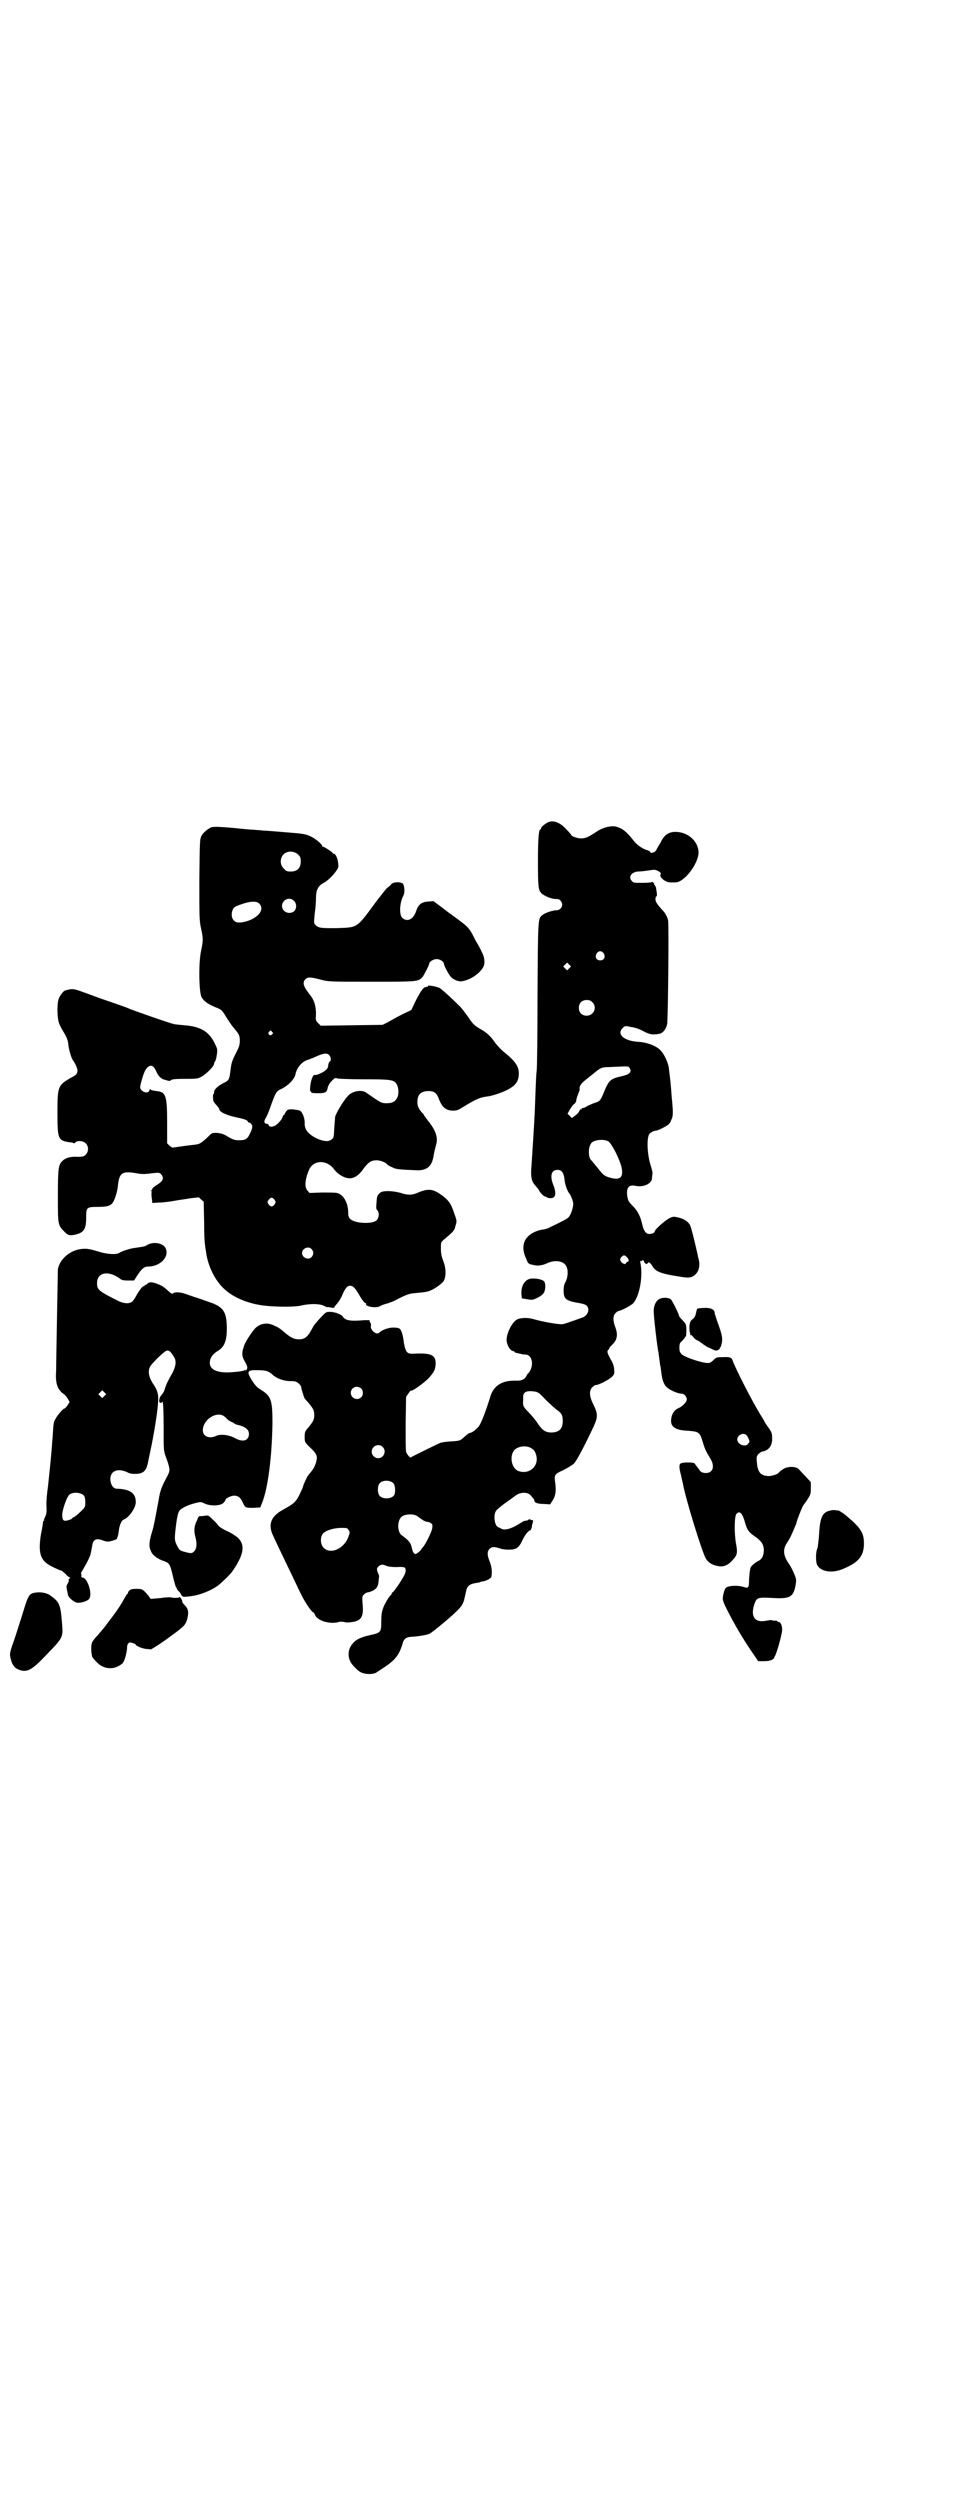 <?xml version="1.0" standalone="no"?>
<!DOCTYPE svg PUBLIC "-//W3C//DTD SVG 20010904//EN"
 "http://www.w3.org/TR/2001/REC-SVG-20010904/DTD/svg10.dtd">
<svg version="1.0" xmlns="http://www.w3.org/2000/svg"
 width="1104pt" height="2870pt" viewBox="0 0 1104 2870"
 preserveAspectRatio="xMidYMid meet">
<g transform="translate(0,2870) scale(0.5,-0.5)"
fill="#000000" stroke="none">
<path d="M1257 3851 c-8 -5 -15 -11 -14 -13 1 -1 0 -2 -1 -2 -4 0 -6 -18 -6
-74 0 -60 1 -65 8 -73 6 -6 25 -14 34 -13 4 0 8 -1 10 -4 8 -9 2 -22 -10 -22
-8 0 -27 -6 -33 -12 -9 -7 -9 -11 -10 -185 0 -91 -1 -169 -2 -172 -1 -6 -2
-29 -4 -86 -1 -29 -7 -118 -8 -134 -2 -21 0 -34 9 -43 4 -5 8 -9 8 -10 0 -3
12 -16 14 -15 0 0 2 0 3 -1 2 -2 6 -3 10 -3 12 0 14 11 6 31 -8 21 -4 34 10
34 10 0 14 -7 16 -21 0 -10 7 -29 11 -33 3 -3 8 -16 9 -22 1 -9 -6 -30 -12
-34 -3 -3 -17 -10 -44 -23 -3 -2 -9 -3 -13 -4 -4 0 -11 -2 -16 -4 -28 -11 -37
-34 -23 -63 4 -11 5 -12 15 -14 11 -3 21 -2 34 4 17 8 37 5 43 -7 5 -9 4 -24
-1 -35 -4 -7 -5 -12 -5 -22 0 -19 6 -23 37 -28 10 -2 15 -4 17 -7 6 -8 2 -19
-8 -25 -6 -2 -38 -14 -47 -16 -7 -2 -46 5 -67 11 -13 4 -29 4 -38 0 -12 -5
-26 -33 -25 -49 1 -12 10 -26 17 -24 0 0 1 -1 1 -2 0 -1 3 -2 8 -3 10 -2 10
-3 17 -3 17 0 21 -28 6 -44 -2 -1 -3 -3 -3 -4 0 -1 -2 -4 -5 -7 -5 -4 -8 -5
-20 -5 -31 1 -50 -11 -58 -35 -10 -33 -21 -62 -27 -70 -7 -8 -16 -15 -21 -15
-1 0 -7 -4 -12 -9 -9 -8 -10 -9 -25 -10 -17 -1 -25 -2 -31 -4 -7 -3 -66 -32
-67 -33 -1 -3 -10 8 -11 13 -1 2 -1 31 -1 65 l1 61 5 7 c3 5 6 8 6 7 3 -2 32
19 42 30 12 14 14 18 15 32 0 20 -10 25 -50 23 -16 -1 -19 3 -23 25 -2 18 -6
31 -11 33 -1 1 -7 2 -13 2 -11 0 -26 -5 -33 -12 -6 -6 -20 6 -19 15 1 4 0 8
-2 9 -1 2 -1 4 -1 5 1 0 -4 0 -11 0 -34 -3 -45 -1 -51 9 -3 4 -18 10 -28 10
-10 0 -10 0 -23 -14 -7 -7 -15 -17 -17 -21 -12 -23 -18 -28 -33 -28 -10 0 -18
4 -30 14 -14 12 -16 13 -27 18 -15 7 -30 5 -42 -6 -7 -7 -23 -31 -26 -40 -6
-18 -6 -24 2 -38 6 -11 6 -13 4 -17 -2 -3 -3 -4 -3 -2 0 2 0 2 -2 0 -1 -1 -9
-3 -23 -4 -37 -4 -57 4 -57 21 0 10 6 20 18 27 17 10 22 26 21 59 -1 30 -8 41
-33 51 -14 5 -40 14 -44 15 -2 1 -9 3 -17 6 -14 5 -27 5 -30 1 -1 -1 -4 0 -7
3 -12 11 -17 15 -28 19 -12 5 -19 5 -23 1 -1 -2 -4 -3 -5 -3 -1 0 -2 -1 -2 -2
0 -2 -1 -2 -1 -1 -2 2 -11 -9 -18 -22 -3 -6 -8 -13 -10 -14 -7 -5 -20 -4 -33
3 -44 22 -47 25 -47 40 0 25 26 30 53 10 3 -3 8 -4 18 -4 l14 0 7 11 c11 17
17 21 25 21 28 0 49 22 41 41 -5 13 -28 17 -42 9 -6 -4 -8 -4 -28 -7 -11 -1
-32 -8 -36 -11 -6 -5 -26 -4 -44 1 -26 8 -32 9 -47 7 -25 -4 -47 -24 -51 -46
0 -4 -1 -52 -2 -108 -1 -56 -2 -111 -2 -124 -2 -29 2 -42 15 -53 5 -3 10 -9
12 -13 l4 -7 -5 -8 c-3 -4 -6 -7 -7 -7 -3 0 -16 -15 -20 -23 -5 -8 -5 -9 -7
-41 -3 -42 -6 -71 -11 -117 -3 -20 -4 -39 -3 -47 0 -10 0 -14 -3 -20 -2 -4 -3
-7 -3 -8 1 -1 0 -2 -1 -2 -1 0 -1 -1 -1 -2 0 -2 -2 -15 -5 -29 -7 -46 -1 -62
30 -76 8 -4 15 -7 17 -7 1 0 5 -4 10 -8 4 -5 8 -8 10 -7 1 1 0 -1 -2 -4 -2 -3
-2 -5 -1 -4 1 1 0 -2 -2 -6 -4 -7 -4 -7 -1 -21 0 -1 1 -3 1 -5 0 -6 15 -19 23
-19 9 0 21 4 25 8 10 10 -3 52 -16 50 -1 0 -1 2 -1 5 0 3 0 4 -1 4 -1 -1 1 4
5 10 10 17 17 31 18 39 1 4 2 11 3 16 2 14 10 17 25 11 5 -2 10 -3 15 -2 9 2
18 5 17 7 0 0 0 2 1 3 1 1 2 8 3 14 1 12 6 24 11 26 12 4 28 27 28 40 0 21
-13 30 -44 31 -13 0 -20 26 -9 37 7 7 20 7 33 1 7 -4 11 -4 21 -4 17 1 23 7
27 26 1 6 4 19 6 29 7 32 16 87 17 107 2 19 -1 30 -10 43 -12 17 -14 33 -7 43
6 9 32 34 37 35 6 1 9 -2 17 -15 6 -9 4 -23 -6 -40 -8 -14 -12 -22 -16 -35 -1
-4 -5 -10 -7 -12 -6 -6 -7 -18 -2 -18 2 0 3 1 3 2 0 1 1 1 2 -1 1 -2 2 -23 2
-55 0 -58 -1 -54 8 -78 7 -21 7 -24 0 -37 -13 -24 -16 -33 -19 -51 -3 -16 -9
-50 -12 -62 0 -2 -3 -12 -6 -22 -5 -20 -5 -27 1 -39 4 -8 16 -16 28 -20 13 -4
15 -8 21 -34 3 -14 7 -25 7 -26 1 0 2 -1 2 -3 0 -1 2 -4 4 -6 3 -2 5 -6 6 -8
2 -4 5 -6 10 -5 1 0 6 0 11 1 20 2 46 12 63 24 7 5 29 26 33 32 28 40 31 62
13 79 -4 3 -15 11 -25 15 -11 5 -19 11 -20 13 -1 2 -6 8 -12 13 -10 10 -10 10
-18 9 -4 -1 -9 -1 -11 -1 -2 1 -5 -2 -7 -9 -7 -13 -8 -25 -4 -39 4 -15 3 -27
-3 -33 -5 -5 -7 -5 -22 -1 -11 3 -12 4 -17 14 -6 11 -6 16 -4 35 3 28 6 41 9
45 5 7 21 14 37 18 12 3 13 3 21 -1 12 -6 35 -6 43 1 3 3 5 6 5 7 0 4 13 10
20 10 9 0 14 -4 19 -14 6 -14 7 -14 25 -14 l16 1 4 10 c14 34 23 109 24 184 0
53 -3 62 -28 77 -9 6 -13 11 -20 22 -12 20 -10 23 17 22 15 0 23 -2 32 -11 9
-8 25 -14 40 -14 12 0 14 -1 20 -6 3 -3 6 -7 5 -8 0 -3 6 -22 8 -26 1 -1 5 -6
9 -10 11 -14 13 -17 13 -28 0 -11 -2 -14 -14 -29 -7 -8 -8 -10 -8 -21 0 -11 0
-12 10 -22 14 -13 18 -19 18 -26 0 -8 -5 -22 -11 -29 -2 -3 -6 -8 -8 -10 -4
-5 -13 -25 -13 -28 0 -1 -4 -9 -8 -18 -9 -17 -12 -20 -39 -35 -27 -15 -34 -34
-21 -60 18 -39 36 -75 62 -130 9 -19 26 -45 30 -45 1 0 2 -2 3 -4 4 -14 31
-23 52 -19 5 2 11 2 16 1 5 -2 12 -1 20 0 20 4 25 13 22 43 -1 14 -1 16 3 20
3 3 7 5 9 5 2 0 8 2 12 4 9 5 12 10 13 23 0 4 1 8 1 9 0 0 0 4 -2 7 -4 10 -4
12 1 17 5 4 9 5 17 1 5 -2 13 -3 24 -3 20 1 21 0 21 -9 0 -5 -4 -12 -14 -28
-8 -12 -15 -21 -16 -21 -1 0 -2 -1 -2 -3 0 -1 -1 -3 -2 -3 -3 -2 -15 -21 -18
-31 -3 -8 -4 -16 -4 -30 0 -24 -1 -26 -25 -31 -22 -5 -33 -10 -40 -19 -11 -11
-13 -29 -6 -42 3 -7 17 -21 23 -24 11 -6 32 -6 38 0 2 1 11 7 20 13 23 16 32
27 40 56 3 8 9 12 21 12 15 1 33 4 40 7 8 5 27 20 53 43 20 19 21 20 26 33 2
8 4 18 5 22 2 11 8 16 20 18 6 1 11 2 12 2 0 1 3 2 6 2 10 2 19 7 20 11 2 10
1 23 -4 35 -6 15 -6 23 0 29 5 5 11 5 23 1 5 -2 14 -3 21 -3 17 0 23 4 31 21
6 13 14 23 18 23 1 0 5 8 4 10 0 1 1 4 2 8 1 3 1 6 0 6 0 -1 -3 0 -5 1 -2 1
-4 1 -5 0 0 -1 -2 -2 -3 -2 -2 0 -4 -1 -6 -1 -1 0 -8 -4 -16 -9 -15 -9 -29
-13 -37 -9 -3 2 -6 3 -8 4 -7 3 -11 25 -5 36 1 3 10 10 19 17 10 7 21 15 25
18 12 10 30 10 37 1 2 -3 5 -6 6 -7 1 -2 2 -4 2 -5 0 -4 7 -7 21 -7 l15 -1 5
8 c7 10 9 21 7 39 -3 21 -3 22 19 32 10 5 21 12 24 15 6 6 28 48 45 85 10 22
10 29 -1 51 -9 18 -10 31 -2 39 3 3 6 5 8 5 7 0 32 13 38 20 5 5 5 7 4 17 0 5
-3 13 -5 17 -10 17 -12 23 -9 26 2 2 3 4 3 5 0 1 3 4 8 9 10 10 12 22 6 38 -6
15 -6 27 0 33 3 3 6 5 7 5 5 0 30 13 34 18 15 17 23 64 16 94 0 2 0 4 1 3 1
-1 3 0 4 1 1 2 2 1 4 -3 2 -5 7 -7 8 -3 2 4 7 0 11 -7 6 -11 17 -16 44 -21 13
-2 28 -5 33 -5 22 -3 36 18 29 43 -1 3 -2 7 -2 9 -8 35 -15 64 -18 69 -5 8
-14 14 -28 17 -9 2 -11 2 -19 -2 -10 -5 -34 -26 -34 -31 0 -3 -9 -6 -15 -5 -6
2 -10 8 -13 20 -4 19 -10 32 -22 44 -11 11 -11 13 -13 24 -2 19 4 26 21 22 18
-3 36 6 36 18 0 3 1 8 1 10 1 2 -1 9 -3 16 -8 23 -11 60 -5 74 2 4 11 9 16 9
2 0 10 3 17 7 12 6 15 9 18 17 5 10 5 16 1 57 -1 17 -3 36 -4 44 -1 8 -2 15
-2 17 -1 12 -10 32 -18 41 -9 11 -32 20 -53 21 -33 2 -50 18 -35 32 5 5 5 5
19 2 9 -1 20 -5 29 -10 9 -5 17 -7 21 -7 3 0 9 0 12 1 10 0 19 11 21 24 2 24
4 226 2 237 -1 6 -6 15 -9 19 -15 16 -20 23 -20 29 0 4 1 7 2 7 2 0 2 4 -1 21
-1 2 -2 4 -3 5 -1 1 -2 3 -1 4 1 2 1 2 -1 1 -1 -1 -2 0 -2 1 0 2 -1 2 -2 1 0
-1 -10 -2 -22 -2 -19 0 -21 0 -24 4 -9 9 -2 20 13 22 6 0 15 1 22 2 7 1 14 2
16 2 6 0 18 -7 15 -10 -5 -6 11 -20 24 -19 3 0 7 0 10 0 20 0 52 42 53 68 0
26 -24 48 -53 48 -16 0 -26 -7 -34 -24 -5 -8 -10 -17 -11 -19 -4 -5 -13 -7
-13 -3 0 1 -3 3 -7 4 -11 3 -25 13 -32 23 -16 20 -25 27 -39 31 -12 3 -32 -2
-46 -12 -17 -11 -24 -15 -35 -15 -9 0 -23 5 -23 9 0 0 -5 6 -10 11 -16 18 -32
23 -45 16z m130 -300 c5 -8 1 -16 -8 -16 -9 0 -13 8 -8 16 2 3 5 5 8 5 3 0 6
-2 8 -5z m-79 -34 l-5 -5 -4 4 -5 5 4 4 5 5 4 -4 5 -5 -4 -4z m53 -78 c12 -12
3 -31 -13 -31 -11 0 -18 7 -18 18 0 11 7 18 18 18 6 0 9 -1 13 -5z m86 -152
c5 -8 0 -14 -19 -18 -26 -6 -29 -9 -41 -38 -7 -18 -10 -20 -20 -23 -4 -1 -12
-5 -17 -7 -4 -3 -9 -5 -11 -5 -2 0 -3 -1 -3 -2 0 -1 -1 -2 -2 -1 -1 0 -2 -1
-3 -4 -1 -3 -5 -7 -9 -10 l-8 -6 -5 5 -5 5 5 9 c3 5 7 11 10 13 3 2 5 6 5 8 0
3 2 9 4 14 2 6 4 10 4 11 -2 8 3 15 19 27 4 3 11 9 15 12 13 11 17 13 33 13
48 2 44 3 48 -3z m-50 -167 c9 -5 30 -48 32 -65 2 -18 -4 -24 -23 -20 -13 3
-19 6 -26 15 -3 4 -9 11 -13 16 -5 6 -10 12 -11 13 -5 11 -4 30 4 38 7 6 26 8
37 3z m43 -266 c5 -5 6 -10 2 -11 -2 -1 -4 -2 -4 -3 0 -4 -7 -2 -11 3 -3 5 -3
5 0 10 5 6 8 6 13 1z m-610 -302 c5 -5 5 -15 0 -20 -9 -9 -24 -2 -24 10 0 8 6
14 14 14 3 0 8 -2 10 -4z m-590 -17 l-5 -5 -4 4 -5 5 4 4 5 5 4 -4 5 -5 -4 -4z
m989 10 c7 -1 11 -4 23 -17 8 -8 20 -19 26 -24 13 -9 15 -13 15 -29 -1 -16 -8
-23 -25 -24 -14 0 -21 4 -32 20 -5 8 -15 20 -22 27 -12 12 -13 15 -12 26 0 3
0 7 0 9 0 11 8 15 27 12z m-715 -56 c3 -2 7 -6 10 -9 3 -2 7 -5 9 -5 2 -1 4
-2 5 -3 1 -1 3 -2 6 -3 19 -4 28 -11 28 -21 0 -16 -14 -20 -32 -10 -14 8 -34
10 -44 5 -15 -7 -30 -1 -30 13 0 24 30 44 48 33z m365 -71 c10 -9 3 -26 -10
-26 -8 0 -15 7 -15 15 0 13 16 20 25 11z m340 -2 c8 -5 10 -7 13 -17 7 -26
-17 -46 -42 -36 -15 7 -20 34 -8 48 8 8 25 11 37 5z m-314 -83 c3 -5 4 -19 1
-25 -5 -10 -27 -11 -34 -2 -5 6 -5 22 0 28 7 9 27 8 33 -1z m-712 -27 c2 -3 3
-8 3 -15 0 -11 -1 -12 -8 -19 -10 -10 -18 -16 -20 -16 -1 0 -2 -1 -2 -2 0 -1
-4 -3 -8 -4 -12 -4 -15 -1 -15 12 0 11 10 40 16 46 7 7 27 6 34 -2z m766 -47
c2 -2 7 -5 11 -8 4 -3 9 -5 11 -5 2 0 6 -1 9 -3 4 -3 4 -5 3 -12 -1 -8 -15
-36 -21 -43 -2 -2 -4 -4 -4 -5 0 -2 -11 -11 -13 -11 -4 0 -7 5 -9 15 -2 10 -7
17 -23 28 -10 7 -11 32 -1 42 7 7 28 8 37 2z m-158 -32 c3 -4 3 -6 0 -14 -9
-28 -41 -43 -57 -27 -8 7 -9 24 -2 33 6 7 25 13 42 13 13 0 14 0 17 -5z"/>
<path d="M487 3841 c-7 -2 -20 -12 -24 -20 -4 -8 -4 -11 -5 -101 0 -87 0 -94
4 -112 5 -23 5 -27 0 -51 -6 -28 -5 -94 1 -106 5 -10 16 -17 33 -24 13 -5 14
-6 23 -21 5 -8 13 -20 18 -26 12 -14 14 -17 14 -30 0 -8 -2 -14 -5 -20 -12
-24 -14 -28 -16 -44 -3 -26 -4 -26 -15 -32 -13 -6 -23 -15 -23 -21 0 -3 -1 -5
-1 -5 -2 0 -2 -4 -1 -15 0 -1 3 -6 7 -10 4 -4 7 -9 7 -10 0 -6 17 -14 42 -19
14 -3 20 -5 23 -8 1 -3 3 -4 3 -3 0 0 2 -1 4 -2 5 -5 5 -10 -1 -22 -6 -14 -11
-17 -25 -17 -10 0 -14 1 -26 8 -11 7 -17 8 -26 9 -11 0 -11 0 -19 -8 -9 -9
-20 -18 -25 -18 -2 -1 -15 -2 -30 -4 -15 -2 -27 -4 -28 -4 0 0 -3 2 -6 4 l-6
6 0 47 c0 64 -3 71 -25 73 -7 1 -13 2 -13 4 -1 1 -2 0 -3 -3 -3 -9 -21 -2 -21
8 0 4 7 30 11 37 2 4 5 8 8 10 7 5 13 1 18 -11 5 -11 11 -17 19 -19 1 0 4 -1
7 -2 4 -1 6 -1 8 1 2 2 9 3 31 3 27 0 30 0 39 5 11 6 29 24 29 30 0 2 1 4 2 5
1 0 3 7 4 14 2 13 2 14 -4 26 -13 28 -32 40 -70 43 -11 1 -23 2 -25 3 -7 1
-87 29 -102 35 -3 2 -24 9 -44 16 -3 1 -24 8 -45 16 -41 15 -39 15 -58 10 -4
-1 -12 -11 -15 -19 -4 -9 -4 -41 0 -54 1 -5 7 -16 12 -24 7 -12 9 -18 10 -27
1 -12 7 -32 11 -37 4 -5 10 -18 10 -22 0 -8 -2 -11 -16 -18 -29 -17 -30 -20
-30 -79 0 -63 1 -65 31 -69 3 0 6 -1 6 -2 1 0 3 0 4 2 5 5 18 4 24 -2 7 -7 7
-19 0 -26 -4 -4 -6 -5 -18 -5 -16 1 -28 -2 -35 -9 -10 -9 -11 -17 -11 -84 0
-63 0 -64 15 -79 8 -9 14 -10 31 -5 15 5 19 14 19 38 0 23 1 24 27 24 23 0 31
3 36 13 5 10 9 25 10 36 3 30 10 34 44 28 10 -2 18 -2 32 0 19 2 19 2 23 -2 8
-9 5 -16 -12 -26 -4 -3 -8 -6 -8 -7 0 -2 -1 -3 -2 -4 -2 0 -2 -1 -1 -1 1 0 2
-2 1 -5 0 -3 0 -9 1 -14 l1 -9 16 1 c8 0 24 2 35 4 10 2 27 4 38 6 l18 2 5 -5
6 -5 1 -47 c0 -26 1 -49 2 -51 0 -3 1 -9 2 -15 4 -34 21 -69 44 -89 21 -19 55
-33 93 -37 30 -3 70 -3 84 1 19 4 40 4 50 -1 4 -2 8 -4 8 -3 0 0 4 0 8 -1 4
-1 8 -1 8 0 0 1 2 4 4 6 6 7 11 14 15 24 6 14 11 20 17 20 7 0 11 -4 20 -19 8
-14 15 -23 17 -21 1 0 1 -1 0 -2 -2 -6 23 -10 32 -5 3 2 11 5 16 6 6 2 15 5
20 8 25 13 32 15 44 16 23 2 29 3 36 6 12 5 28 17 31 23 5 10 5 28 -1 43 -4
11 -6 18 -6 30 0 15 0 15 7 21 20 17 24 20 26 30 4 12 4 13 -2 29 -8 25 -14
33 -35 47 -17 11 -28 11 -53 0 -10 -4 -21 -4 -35 1 -18 5 -40 6 -47 1 -7 -6
-8 -7 -9 -24 -1 -11 -1 -14 2 -17 5 -5 4 -17 -2 -23 -10 -9 -50 -7 -60 3 -4 4
-5 7 -5 15 0 22 -11 42 -26 45 -4 1 -20 1 -35 1 l-28 -1 -5 6 c-7 8 -5 26 4
47 10 23 40 24 57 2 8 -11 22 -20 33 -21 12 -2 25 6 36 23 11 14 17 18 29 18
9 0 22 -5 25 -10 1 -1 6 -4 11 -6 10 -5 14 -5 58 -7 22 0 33 9 37 32 2 12 3
15 6 27 5 16 -1 33 -18 54 -5 7 -10 13 -10 14 0 1 -2 3 -4 5 -8 9 -11 15 -11
25 0 17 8 25 26 25 13 0 19 -5 24 -20 7 -17 15 -24 30 -25 10 0 12 0 26 9 28
17 38 22 58 24 11 2 35 10 45 16 18 10 24 19 24 37 0 16 -9 28 -32 47 -8 6
-17 16 -21 21 -11 16 -19 24 -33 32 -17 10 -19 12 -31 30 -6 8 -14 19 -18 23
-17 17 -41 39 -46 42 -6 4 -30 8 -28 5 1 -1 -1 -2 -3 -2 -7 0 -12 -7 -24 -30
l-11 -23 -21 -10 c-12 -6 -26 -14 -33 -18 l-12 -6 -71 -1 -71 -1 -6 6 c-6 6
-6 7 -5 21 0 18 -4 32 -14 44 -15 19 -18 28 -10 36 5 5 11 5 34 -1 19 -5 19
-5 118 -5 106 0 107 0 117 11 3 4 15 27 15 30 0 5 10 11 17 11 8 0 17 -6 17
-11 0 -4 12 -27 17 -31 6 -6 17 -10 24 -9 20 3 42 18 50 34 4 9 2 23 -5 35 -2
5 -8 16 -13 24 -15 30 -15 30 -46 53 -10 7 -26 19 -35 26 l-16 12 -13 -1 c-15
-1 -22 -7 -27 -22 -6 -19 -21 -26 -32 -15 -7 7 -6 33 2 49 4 7 4 18 1 27 -2 7
-23 7 -28 1 -2 -3 -7 -7 -10 -9 -3 -3 -13 -16 -24 -30 -47 -64 -42 -60 -93
-62 -35 0 -39 0 -47 7 -4 4 -4 5 -2 26 2 13 3 29 3 37 0 17 5 27 16 33 10 5
20 15 28 25 8 11 8 12 7 21 -1 11 -6 22 -10 22 -2 0 -3 1 -3 2 -1 2 -19 14
-22 14 -1 0 -2 1 -2 2 0 4 -16 17 -27 22 -11 5 -16 6 -55 9 -24 2 -47 4 -53 4
-5 1 -15 1 -22 2 -7 0 -27 2 -46 4 -34 3 -42 3 -50 2z m198 -63 c5 -5 6 -7 6
-16 0 -15 -8 -23 -23 -23 -9 0 -11 1 -16 7 -9 8 -9 23 -1 32 9 9 24 9 34 0z
m-10 -106 c7 -6 7 -18 1 -24 -11 -9 -28 -2 -28 12 0 14 17 22 27 12z m-80 -6
c17 -16 -8 -40 -42 -44 -9 0 -11 0 -16 5 -8 8 -5 28 5 32 26 11 46 14 53 7z
m30 -295 c3 -3 3 -3 0 -6 -4 -5 -11 1 -7 6 4 4 4 4 7 0z m131 -53 c5 -5 5 -14
2 -15 -2 -1 -3 -4 -4 -9 0 -5 -2 -8 -7 -12 -5 -5 -22 -12 -25 -10 -3 0 -8 -13
-9 -25 -1 -9 -1 -13 1 -13 1 0 2 -1 1 -2 -1 -1 5 -2 15 -2 18 0 21 2 23 13 1
4 4 10 9 15 7 7 8 8 13 6 3 -1 29 -2 61 -2 59 0 67 -1 74 -9 5 -7 7 -20 4 -30
-4 -11 -11 -16 -26 -16 -12 0 -13 1 -46 24 -9 7 -27 5 -38 -3 -9 -6 -30 -39
-34 -52 0 -2 -1 -13 -2 -26 -1 -20 -1 -23 -6 -26 -7 -6 -19 -5 -36 3 -19 10
-26 20 -26 33 1 11 -5 27 -11 30 -2 1 -9 2 -16 3 -10 0 -12 0 -15 -4 -2 -3 -4
-6 -4 -7 0 -1 -1 -2 -2 -2 -1 0 -2 -2 -3 -5 0 -2 -4 -8 -9 -13 -8 -9 -20 -12
-23 -5 0 2 -3 3 -5 3 -5 0 -6 6 -2 12 2 3 6 12 9 20 15 42 15 42 28 48 17 9
30 23 32 34 3 15 15 29 29 33 3 1 9 3 13 5 22 10 29 11 35 6z m-125 -333 c3
-5 3 -5 0 -10 -2 -3 -5 -5 -7 -5 -2 0 -5 2 -7 5 -3 5 -3 5 0 10 2 3 5 5 7 5 2
0 5 -2 7 -5z m85 -113 c5 -6 5 -12 0 -18 -7 -8 -22 -2 -22 9 0 11 15 17 22 9z"/>
<path d="M1218 2804 c-13 -3 -21 -17 -20 -35 l1 -10 12 -2 c11 -2 13 -2 23 3
7 3 13 8 15 11 5 7 5 23 1 27 -4 5 -22 8 -32 6z"/>
<path d="M1514 2757 c-7 -4 -12 -15 -12 -26 -1 -8 9 -92 11 -96 0 -2 1 -9 2
-16 1 -8 2 -15 2 -15 1 -1 1 -6 2 -12 2 -19 6 -31 13 -37 7 -7 26 -15 35 -15
5 0 11 -7 11 -13 0 -6 -10 -16 -19 -20 -10 -4 -16 -14 -17 -26 -2 -17 10 -25
39 -26 25 -2 27 -3 34 -27 4 -14 8 -22 16 -35 13 -20 7 -36 -11 -35 -8 1 -10
2 -15 10 -4 5 -8 10 -9 12 -3 3 -27 3 -32 0 -4 -2 -4 -11 1 -28 1 -6 3 -14 4
-18 5 -31 44 -158 53 -173 6 -9 15 -15 30 -17 11 -2 22 3 32 15 10 10 11 17 7
37 -4 23 -4 62 1 68 7 8 13 3 19 -17 5 -19 9 -25 24 -35 15 -11 19 -17 20 -30
0 -13 -4 -22 -13 -26 -8 -4 -18 -13 -18 -17 0 -1 -1 -4 -1 -6 -1 -2 -1 -11 -2
-19 0 -17 -1 -20 -7 -19 -1 0 -7 2 -12 3 -11 2 -26 1 -32 -2 -4 -2 -7 -9 -9
-22 -1 -7 0 -11 9 -29 16 -32 36 -66 55 -94 l17 -25 14 0 c10 0 16 2 19 4 3 2
5 4 4 4 -1 0 0 1 1 3 3 3 13 37 16 53 3 12 -1 26 -7 26 -2 0 -3 1 -3 2 0 1 -2
1 -5 1 -3 0 -6 0 -7 1 -1 1 -7 0 -13 -1 -27 -6 -38 10 -27 40 5 13 7 14 43 12
38 -2 46 2 51 30 2 10 1 14 -1 20 -6 15 -10 22 -14 28 -14 20 -15 34 -4 50 6
9 9 15 18 37 2 3 3 7 3 8 0 3 14 39 16 40 0 1 5 6 9 13 7 11 8 13 8 26 l0 14
-11 12 c-7 7 -13 14 -16 17 -6 8 -28 8 -38 0 -4 -2 -7 -6 -8 -6 -1 -4 -13 -8
-22 -9 -20 0 -27 8 -29 31 -1 12 -1 14 3 19 3 3 6 5 8 6 16 2 25 14 24 31 0
11 -1 14 -9 25 -5 7 -9 13 -9 14 0 0 -3 6 -7 12 -18 28 -60 110 -66 128 -2 6
-6 8 -22 7 -14 0 -15 0 -22 -7 -8 -7 -9 -7 -18 -6 -15 2 -47 13 -54 19 -5 5
-6 7 -6 16 0 9 1 11 7 16 3 4 6 7 6 8 0 1 1 2 2 1 0 0 1 6 1 14 0 15 -1 15 -9
24 -4 4 -8 9 -8 10 0 4 -14 32 -18 37 -4 5 -20 6 -28 1z m201 -312 c3 -3 7
-12 7 -15 0 -1 -2 -3 -4 -6 -7 -7 -24 0 -24 11 0 10 14 17 21 10z"/>
<path d="M1602 2735 c-1 -1 -2 -6 -3 -10 -1 -6 -3 -10 -8 -14 -5 -4 -6 -7 -7
-16 0 -6 0 -12 1 -14 1 -2 1 -5 1 -6 0 -1 1 -1 2 0 0 0 3 -2 5 -5 2 -3 6 -6 8
-7 2 0 9 -5 14 -9 6 -4 12 -8 13 -8 1 0 5 -2 9 -4 12 -7 19 -1 22 18 1 10 -1
19 -11 46 -3 9 -6 18 -6 20 0 7 -9 12 -24 11 -8 0 -15 -1 -16 -2z"/>
<path d="M1909 2272 c-19 -3 -25 -15 -27 -54 -1 -15 -3 -30 -4 -33 -4 -9 -4
-29 -1 -37 7 -16 33 -21 58 -11 37 15 50 30 50 59 0 25 -7 36 -43 66 -7 5 -14
10 -16 10 -2 0 -5 0 -8 1 -3 0 -7 0 -9 -1z"/>
<path d="M297 2088 c-2 -2 -3 -4 -3 -5 0 -2 -1 -3 -2 -3 -1 -1 -4 -6 -8 -13
-8 -15 -21 -33 -35 -51 -13 -18 -15 -19 -25 -31 -6 -6 -11 -13 -12 -15 -3 -5
-3 -22 -1 -29 0 -2 1 -5 1 -5 0 -1 4 -6 10 -12 9 -10 22 -15 34 -14 9 0 23 7
27 13 4 6 9 25 9 35 0 7 4 12 8 11 8 -2 12 -4 12 -5 0 -3 15 -9 24 -10 5 0 9
-1 10 -1 1 -1 30 18 47 31 32 23 34 26 38 42 3 14 1 21 -7 29 -4 4 -6 7 -5 7
0 0 0 3 -2 6 -2 4 -4 6 -5 5 -1 -2 -14 -2 -17 -1 -1 1 -13 1 -25 -1 l-24 -2
-4 6 c-14 17 -15 17 -29 17 -9 0 -13 -1 -16 -4z"/>
<path d="M75 2082 c-9 -3 -12 -10 -24 -50 -16 -50 -16 -51 -23 -70 -5 -16 -6
-19 -4 -28 3 -14 8 -23 18 -27 20 -8 30 -3 66 35 35 36 37 39 35 65 -4 50 -5
54 -29 71 -10 6 -25 8 -39 4z"/>
</g>
</svg>
